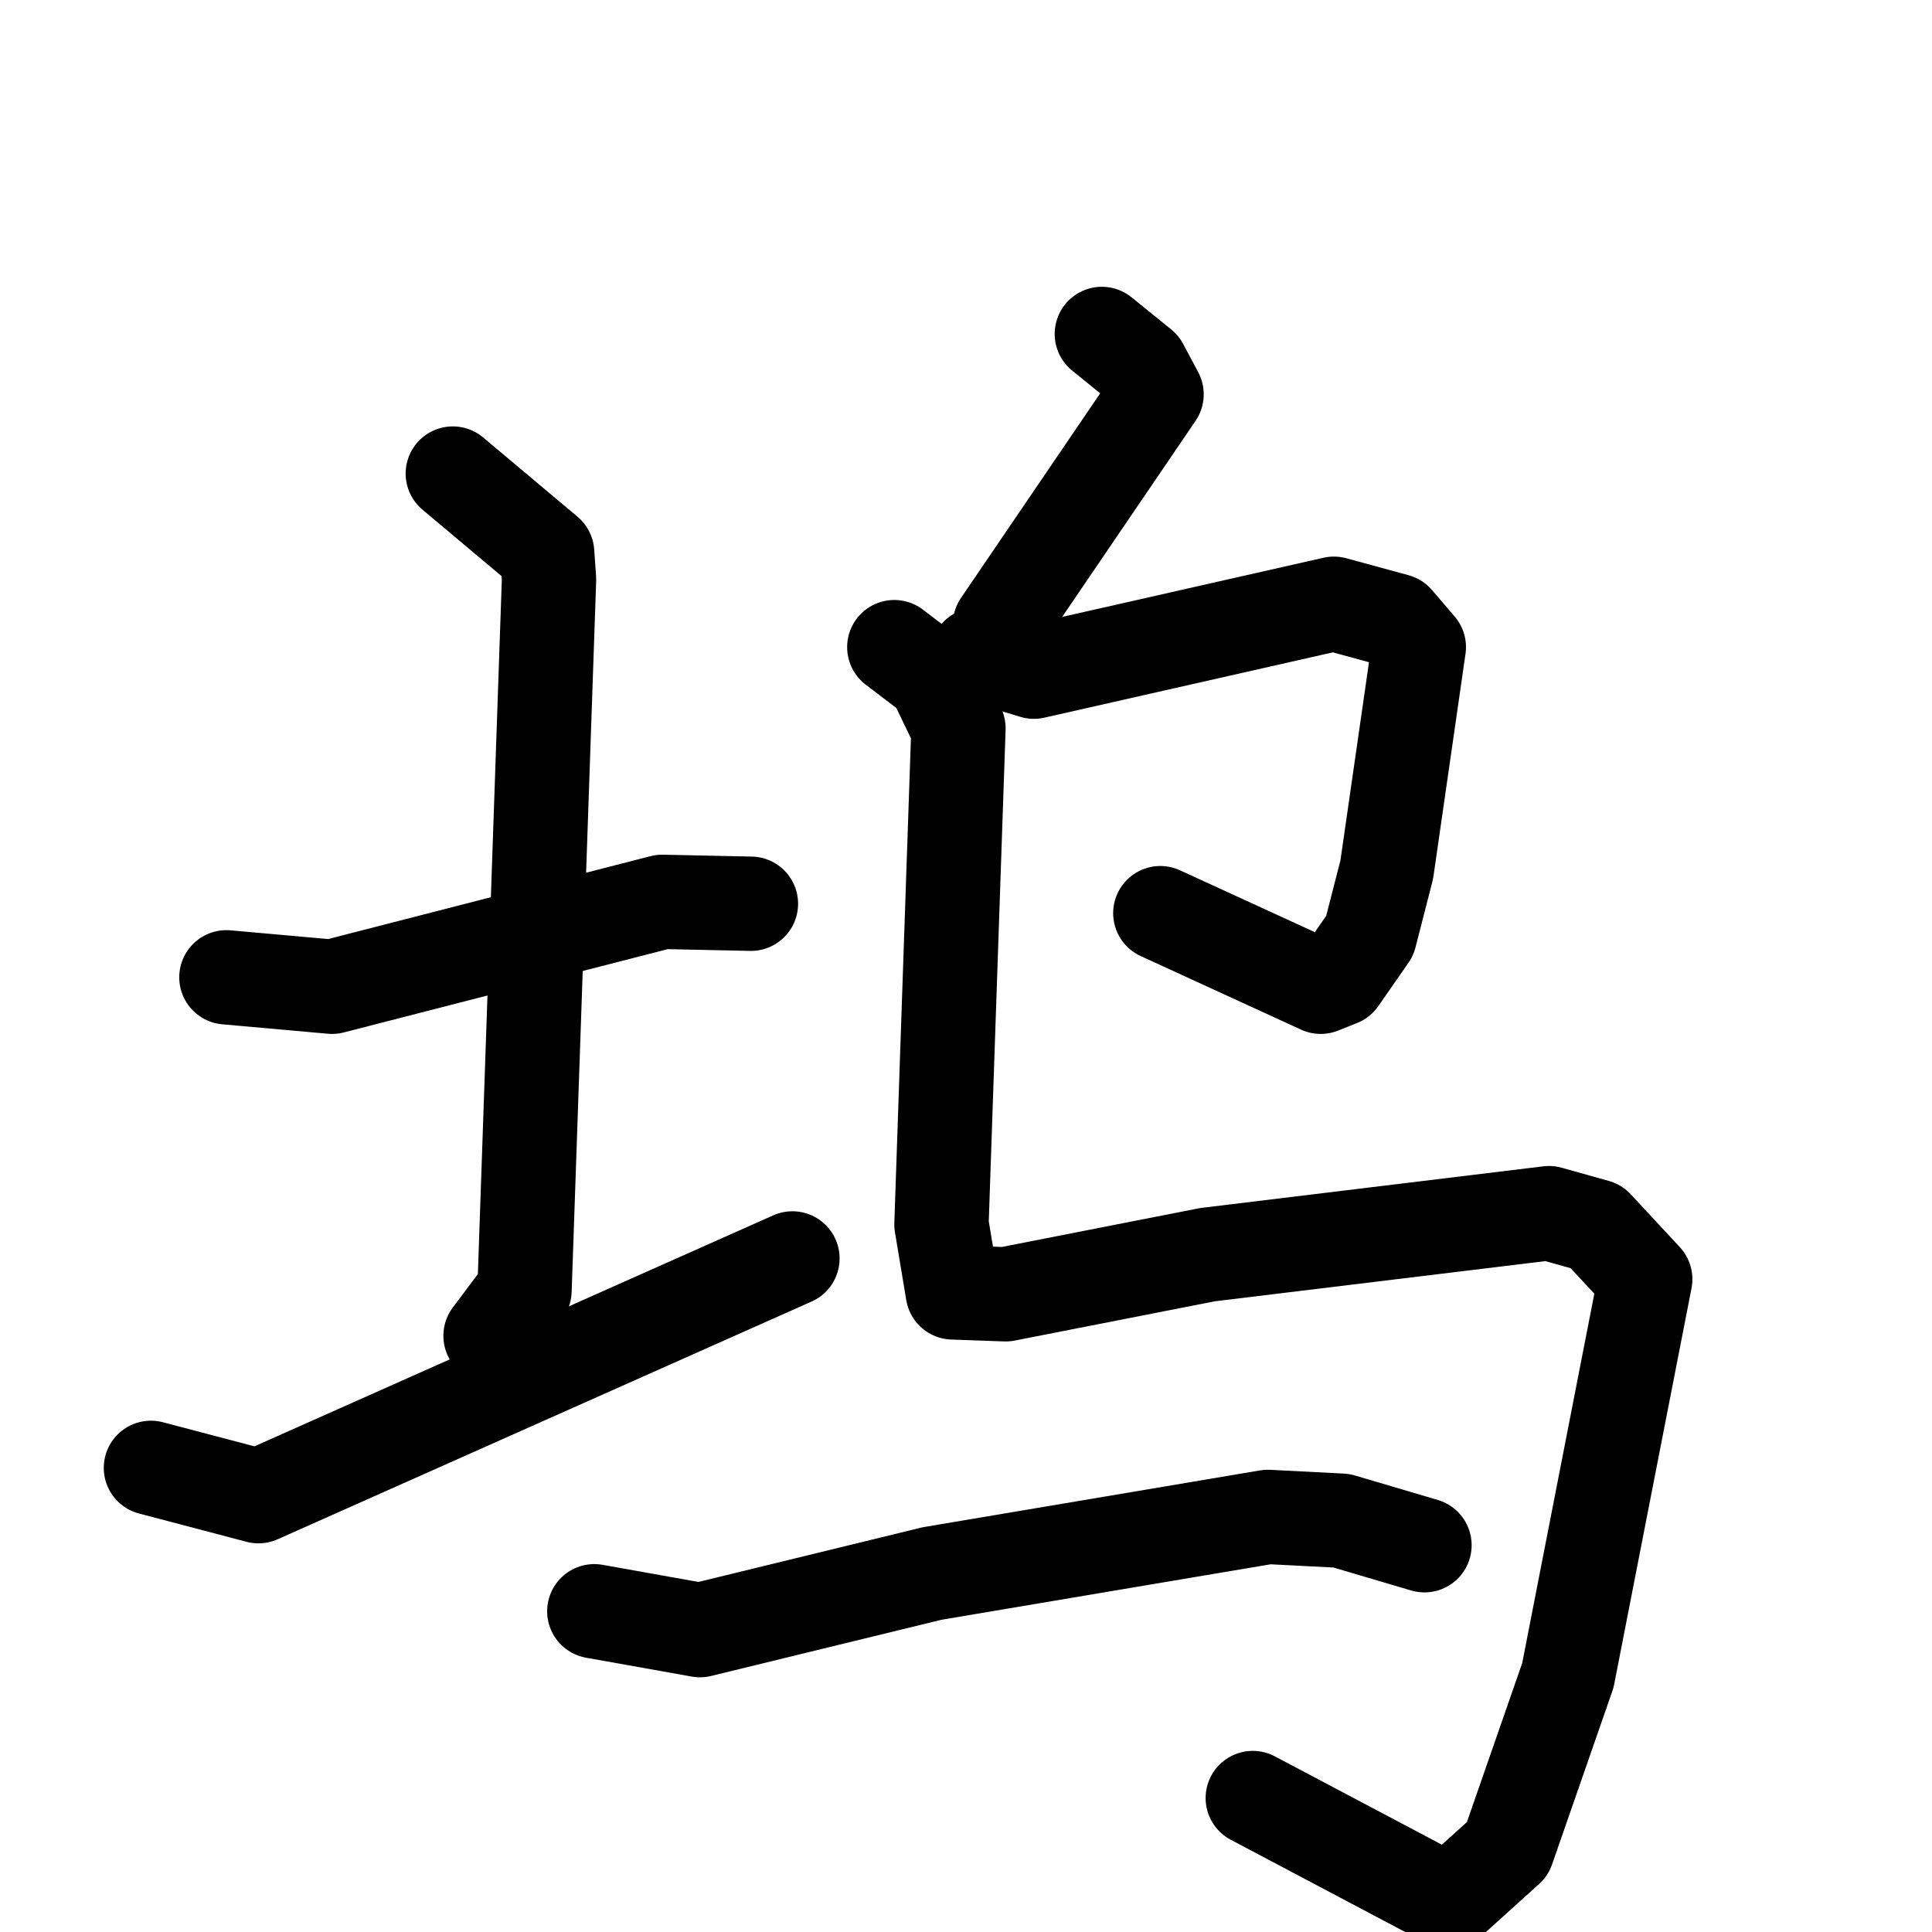 <svg xmlns="http://www.w3.org/2000/svg" viewBox="0 0 1024 1024">
  <g style="fill:none;stroke:#000000;stroke-width:50;stroke-linecap:round;stroke-linejoin:round;" transform="scale(1, 1) translate(0, 0)">
    <path d="M 120.0,518.0 L 176.0,523.0 L 351.0,478.0 L 398.0,479.0"/>
    <path d="M 240.0,251.0 L 290.0,293.0 L 291.0,307.0 L 278.0,684.0 L 260.0,708.0"/>
    <path d="M 80.0,778.0 L 137.0,793.0 L 420.0,667.0"/>
    <path d="M 584.0,177.0 L 605.0,194.0 L 613.0,209.0 L 530.0,331.0"/>
    <path d="M 518.0,347.0 L 548.0,356.0 L 707.0,320.0 L 740.0,329.0 L 752.0,343.0 L 735.0,461.0 L 726.0,496.0 L 710.0,519.0 L 700.0,523.0 L 615.0,484.0"/>
    <path d="M 474.0,343.0 L 495.0,359.0 L 508.0,386.0 L 499.0,649.0 L 505.0,685.0 L 533.0,686.0 L 640.0,665.0 L 821.0,643.0 L 846.0,650.0 L 872.0,678.0 L 831.0,888.0 L 799.0,980.0 L 768.0,1008.0 L 664.0,953.0"/>
    <path d="M 315.0,854.0 L 371.0,864.0 L 494.0,834.0 L 672.0,804.0 L 711.0,806.0 L 755.0,819.0"/>
  </g>
</svg>
